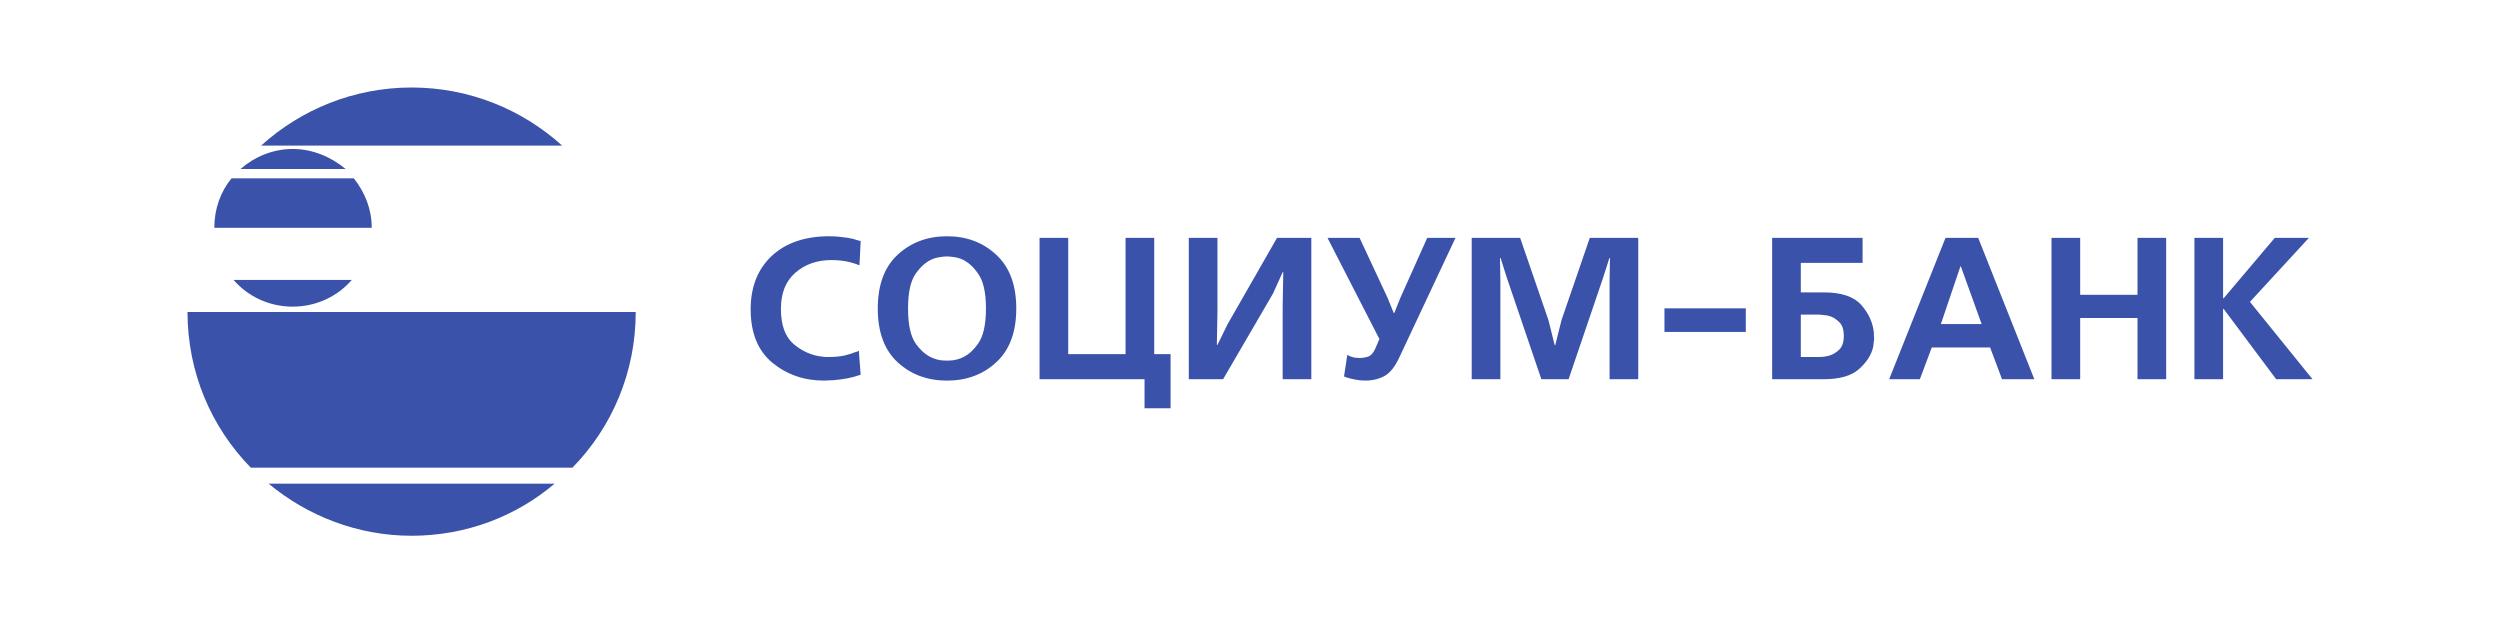 <svg xmlns="http://www.w3.org/2000/svg" viewBox="0 0 200 50">
	<path fill="#3A52AA" d="M32.929 7c-4.62 0-8.854 1.763-12.044 4.65h24.088C41.783 8.763 37.548 7 32.929 7Zm-13.694 6.521c1.1-.963 2.585-1.604 4.18-1.604 1.595 0 3.08.641 4.235 1.604h-8.414Zm-.715.747h9.789c.88 1.122 1.43 2.459 1.43 3.954H17.145c0-1.496.495-2.885 1.375-3.954Zm32.338 10.69c0 4.864-1.925 9.245-5.06 12.453H20.06C16.925 34.203 15 29.822 15 24.958h35.858Zm-27.443-.427c1.87 0 3.575-.802 4.73-2.138h-9.459c1.155 1.336 2.86 2.138 4.73 2.138Zm9.514 18.33c-4.345 0-8.36-1.604-11.439-4.169h22.879c-3.08 2.618-7.095 4.169-11.439 4.169ZM68.852 29.979l-.145-1.921c-.032.022-.07.043-.113.065l-.129.032c-.259.108-.565.204-.92.29-.355.076-.754.113-1.195.113h-.307l-.307-.032c-.818-.096-1.567-.432-2.245-1.001-.678-.581-1.017-1.519-1.017-2.811 0-1.26.382-2.223 1.147-2.89.775-.679 1.739-1.018 2.891-1.018.399 0 .781.032 1.147.096.366.065.732.173 1.098.324l.097-1.939-.14-.042c-.054-.015-.11-.027-.167-.038l-.291-.098c-.291-.063-.592-.113-.904-.144-.301-.043-.635-.065-1.001-.065-1.949 0-3.488.528-4.619 1.582-1.12 1.056-1.679 2.477-1.679 4.265 0 1.894.581 3.32 1.744 4.278 1.163.948 2.541 1.423 4.134 1.423.118 0 .237-.007.355-.017.129 0 .259-.005.388-.017.377-.032.748-.081 1.114-.144.366-.076.722-.173 1.066-.292Zm6.91-11.078c1.572 0 2.885.495 3.941 1.486 1.066.98 1.599 2.412 1.599 4.296 0 1.884-.533 3.315-1.599 4.295-1.055.98-2.369 1.471-3.941 1.471-1.572 0-2.891-.491-3.957-1.471-1.055-.979-1.583-2.41-1.583-4.295 0-1.884.527-3.317 1.583-4.296 1.066-.991 2.385-1.486 3.957-1.486Zm0 1.615c-.162 0-.339.017-.533.048-.083.01-.166.023-.249.043-.063.015-.126.032-.189.051l-.144.051c-.506.193-.969.586-1.389 1.179-.409.581-.614 1.512-.614 2.794 0 1.28.204 2.218.614 2.809.147.204.3.385.459.541.292.289.602.496.93.623.11.043.22.08.33.108.084.022.167.04.251.053.194.022.371.032.533.032.078 0 .161-.002.246-.007.091-.005.187-.013.286-.025.194-.032.388-.086.581-.161.176-.068.347-.159.512-.274.114-.08.224-.169.332-.271.184-.174.361-.38.529-.619.42-.591.63-1.529.63-2.809 0-1.282-.21-2.213-.63-2.794-.246-.355-.509-.639-.79-.852-.187-.141-.381-.251-.583-.327l-.123-.045c-.153-.051-.305-.085-.458-.101-.12-.02-.234-.033-.341-.04-.066-.005-.13-.008-.192-.008Zm9.696-1.486h-2.293v11.306h8.398v2.324h2.083v-4.328h-1.308v-9.302h-2.293v9.302h-4.587v-9.302Zm9.646 0h2.293v5.814l-.048 2.746h.048l.807-1.647 3.957-6.913h2.745v11.306h-2.293V24.505l.049-2.729h-.049l-.775 1.712-3.989 6.848h-2.745V19.03Zm13.664 0h-2.568l4.151 8.091-.323.759c-.151.344-.339.559-.566.646-.053.017-.107.033-.162.046-.065.017-.131.03-.198.04-.115.018-.231.027-.35.027-.086 0-.173-.005-.259-.017l-.226-.032c-.075-.022-.156-.048-.242-.081-.076-.032-.156-.07-.242-.113l-.259 1.712.13.065.074.02.087.03c.173.053.377.101.614.144.247.053.517.081.807.081.244 0 .479-.023.703-.07.282-.06.548-.154.799-.285.452-.247.845-.727 1.179-1.438l4.522-9.626h-2.261l-2.148 4.796-.484 1.212h-.049l-.484-1.195-2.245-4.813Zm16.72 11.306h-2.18l-2.746-8.075-.516-1.615h-.049l.033 1.743v7.947h-2.294V19.03h3.876l2.261 6.572.501 2.004h.048l.501-2.004 2.261-6.572h3.876v11.306h-2.293v-7.947l.032-1.743h-.048l-.517 1.615-2.746 8.075Zm16.284-11.306h7.235v2.002h-4.942v2.359h1.841c1.41 0 2.411.339 3.004 1.016.591.667.925 1.411 1.001 2.229v.209l.011.09.005.105-.004.131c-.005.078-.015.158-.028.241l-.017.151-.031.221c-.152.634-.533 1.222-1.147 1.76-.604.528-1.534.792-2.794.792h-4.134V19.03Zm2.293 6.138v3.392h1.421c.107 0 .236-.007.388-.017.161-.022.323-.055.484-.098.28-.085.538-.241.775-.468.248-.236.372-.608.372-1.114 0-.222-.024-.417-.071-.584-.061-.216-.162-.387-.301-.513-.054-.055-.109-.105-.165-.151-.073-.06-.149-.113-.226-.159-.123-.075-.251-.133-.384-.174-.161-.043-.323-.07-.484-.081-.152-.022-.281-.032-.388-.032h-1.421Zm14.191-6.138h-2.616l-4.506 11.306h2.455l.953-2.537h4.667l.953 2.537h2.584l-4.49-11.306Zm.275 6.896h-3.262l1.566-4.619h.032l1.664 4.619Zm5.589-6.896h2.294v4.554h4.586v-4.554h2.294v11.306h-2.294v-4.894h-4.586v4.894h-2.294V19.03Zm11.434 0h2.293v4.829h.048l4.086-4.829h2.73l-4.716 5.12L185 30.335h-2.907l-4.199-5.621h-.048v5.621h-2.293V19.03Zm-35.889 5.636h-6.508v1.889h6.508v-1.889Z"/>
</svg>